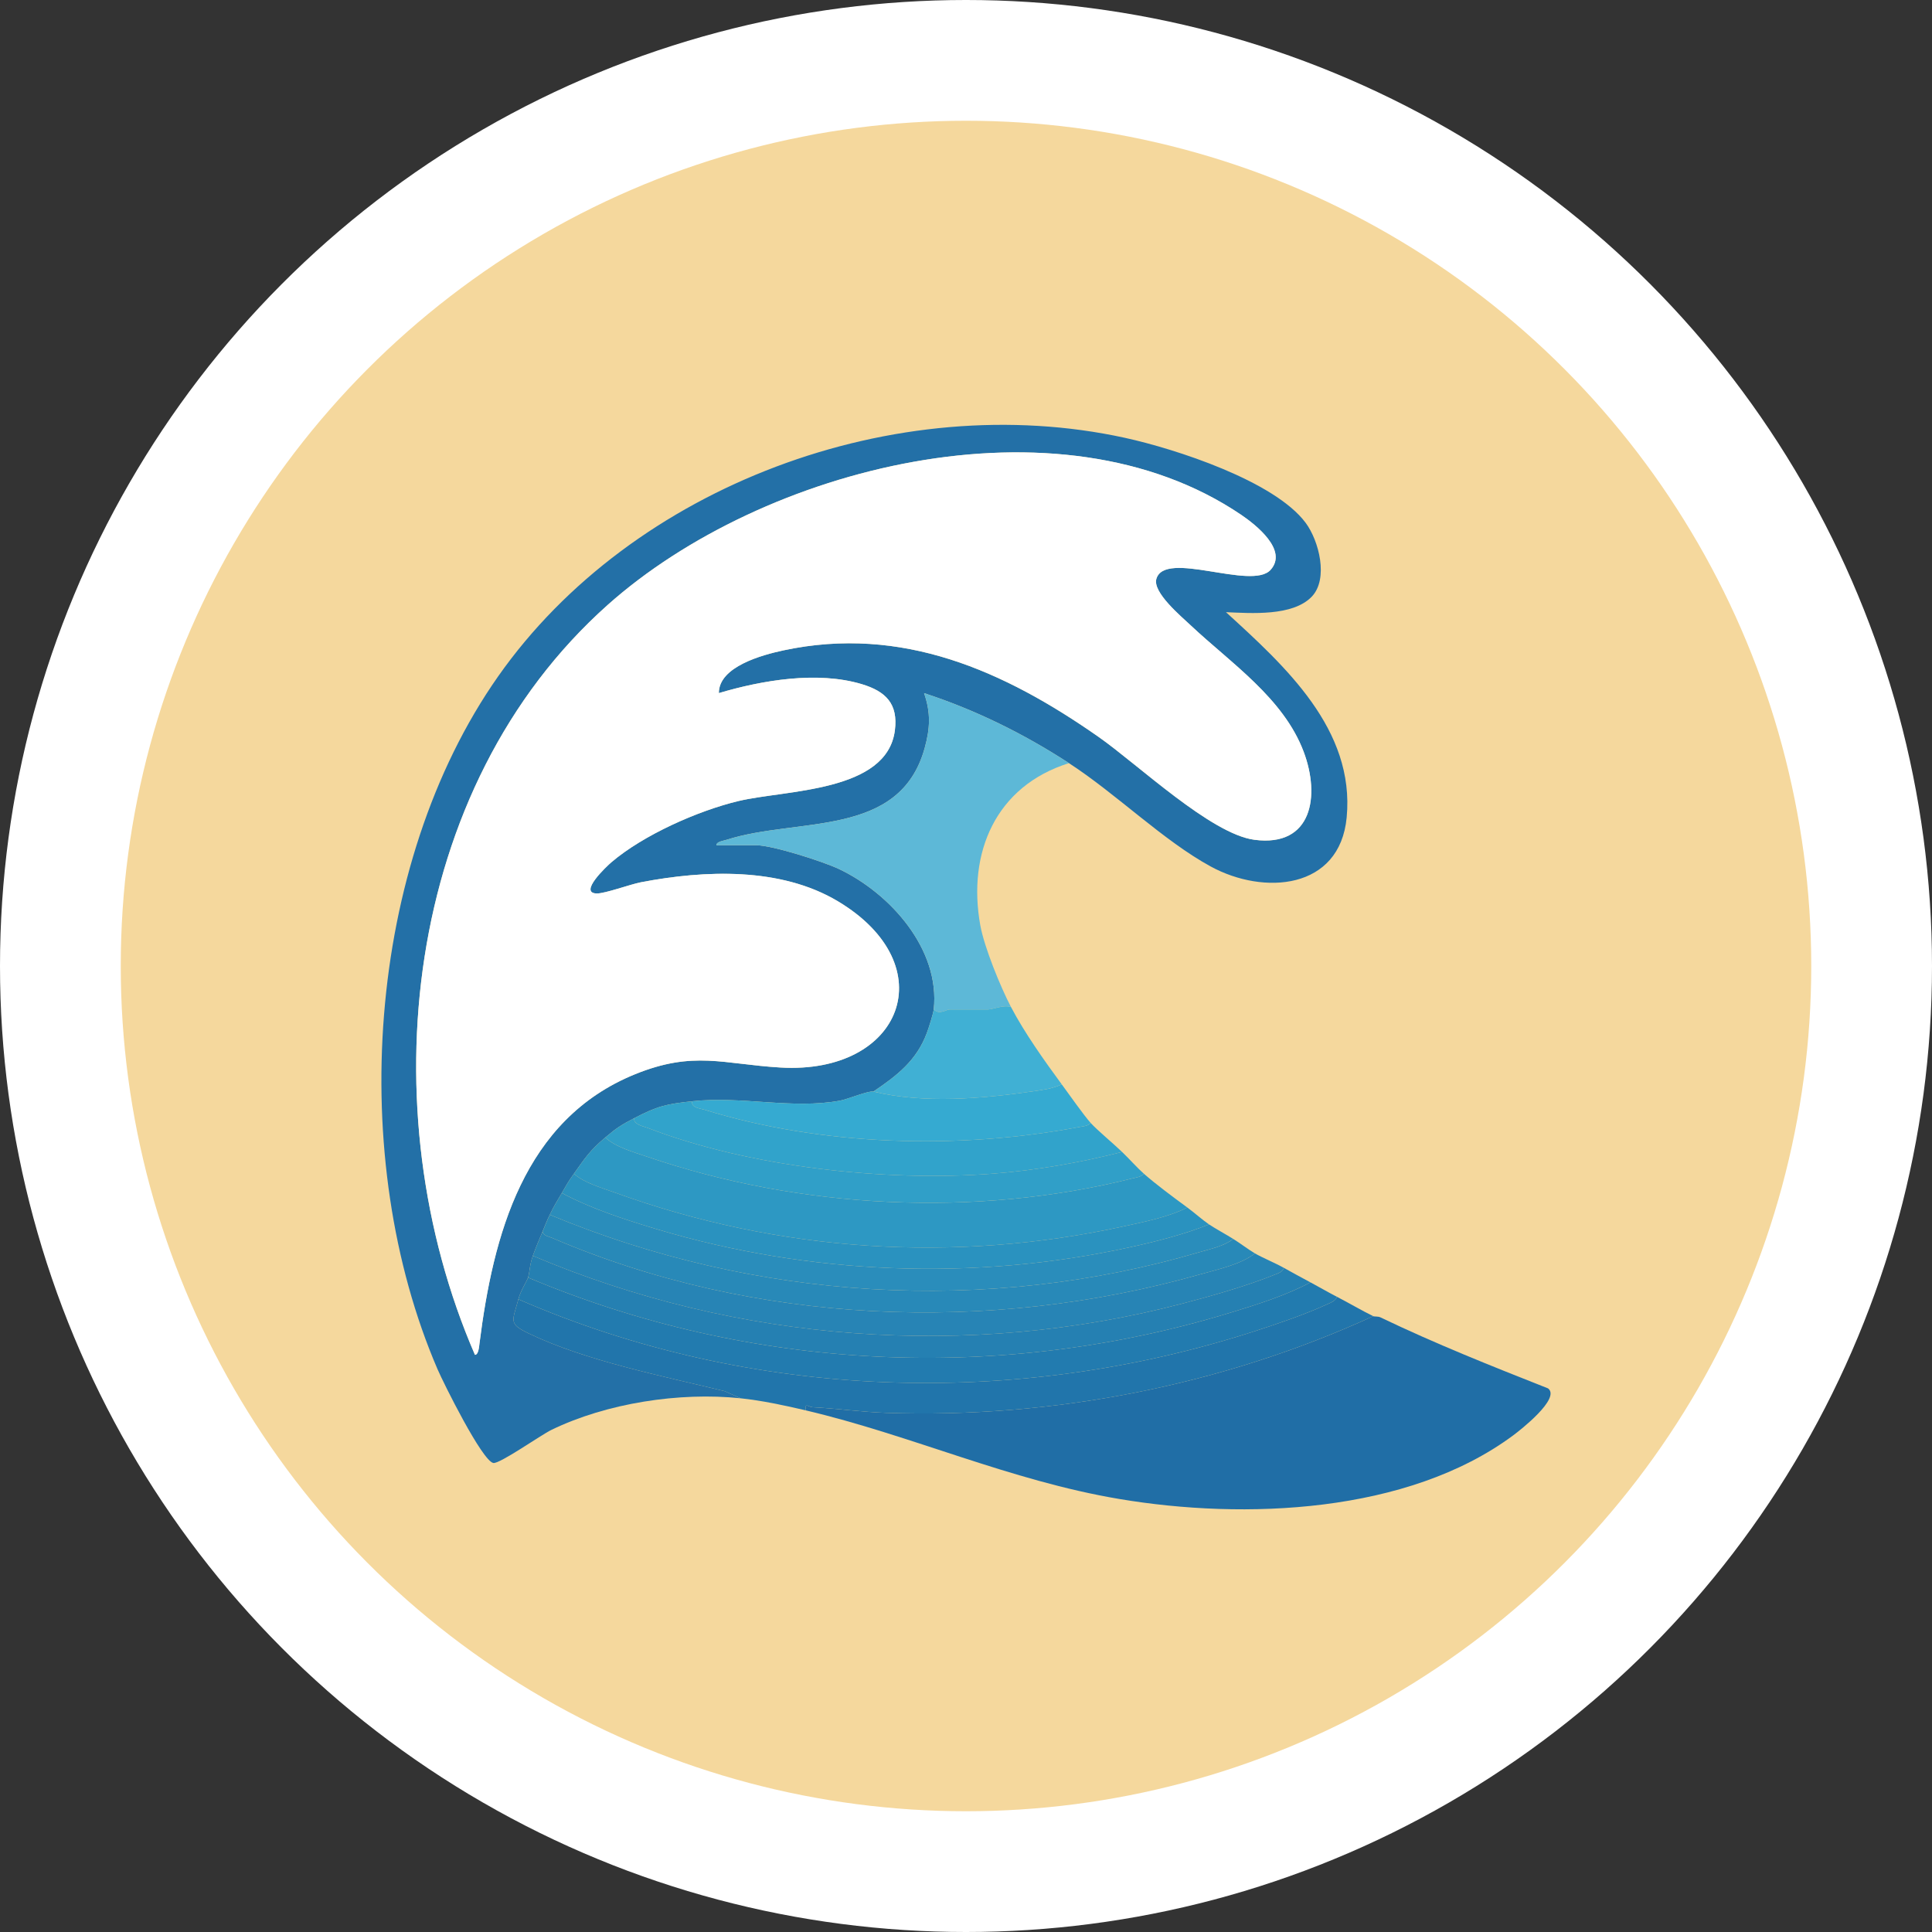 <?xml version="1.0" encoding="UTF-8"?>
<svg xmlns="http://www.w3.org/2000/svg" viewBox="0 0 800 800">
  <rect x="0" y="0" width="800" height="800" fill="#333333" stroke="none"/>
  <defs>
    <style>
      .cls-1 {
        fill: #5db8d7;
      }

      .cls-2 {
        fill: #309fc8;
      }

      .cls-3 {
        fill: #2784b5;
      }

      .cls-4 {
        fill: #2370a7;
      }

      .cls-5 {
        fill: #2889b8;
      }

      .cls-6 {
        fill: #2a8dbb;
      }

      .cls-7 {
        fill: #fff;
      }

      .cls-8 {
        fill: #40b0d4;
      }

      .cls-9 {
        fill: #2a92bf;
      }

      .cls-10 {
        fill: #35aad1;
      }

      .cls-11 {
        fill: #f5d89d;
      }

      .cls-12 {
        fill: #227baf;
      }

      .cls-13 {
        fill: #2175ab;
      }

      .cls-14 {
        fill: #206ea6;
      }

      .cls-15 {
        fill: #31a3cb;
      }

      .cls-16 {
        fill: #2580b2;
      }

      .cls-17 {
        fill: #2d98c3;
      }
    </style>
  </defs>
  <g id="fond">
    <circle class="cls-7" cx="400" cy="400" r="400"/>
    <circle class="cls-11" cx="400" cy="400" r="350"/>
  </g>
  <g id="icon">
    <g>
      <path class="cls-4" d="M306.64,579c-25.2-2.65-55.5,1.98-78.38,13.12-4.29,2.09-21.43,14.16-23.99,13.67-4.63-.89-20.59-33.01-23.1-38.83-37.55-87.14-29.88-208.57,25.08-286.86,55.65-79.26,164.96-119.5,259.58-98.8,20.87,4.57,61.93,17.87,74.81,35.19,5.53,7.43,9.55,23.2,2.55,30.55-7.87,8.25-25.27,6.87-35.54,6.45,24.44,22.32,53.44,48.51,49.98,84.99-2.85,29.99-34.35,32.28-56.29,20.32-19.67-10.73-39-30-58.7-42.8-18.72-12.16-38.67-22.03-60-28.99,2.82,8.15,2.51,14.6.25,22.75-10.34,37.42-52.7,28.54-82.02,37.98-1.22.39-4.23.75-4.23,2.26h16.5c6.68,0,27.6,6.7,34.19,9.81,21.17,10.01,42.05,33.17,39.31,58.19-.19,1.73-2.09,7.69-2.83,9.67-4.25,11.47-12.4,17.74-22.17,24.33-1.94-.47-10.6,3.16-13.76,3.74-19.7,3.66-40.83-1.98-61.24.26-10.87,1.19-14.34,1.98-24,7-5.39,2.8-7.36,4.07-12,8-6.5,5.5-8.27,8.38-13,15-2.39,3.35-3.05,4.64-5,8s-3.13,5.1-5,9c-1.29,2.7-1.91,4.35-3,7-1.35,3.29-2.76,6.47-4,10-1.4,3.97-1.2,6.39-2,9-.5,1.63-3.01,5.23-4,9-2.41,9.12-4.26,10.05,4.33,14.17,23.82,11.43,55.38,17.58,81.12,23.89l6.55,2.94ZM297.65,287c-.06-10.97,18-15.82,26.79-17.7,49.1-10.49,91.46,8.54,130.52,35.89,16.19,11.34,46.43,40.18,64.44,42.55,24.09,3.18,27.24-18.31,20.42-36.42-8.39-22.29-30.19-36.77-46.71-52.29-4.16-3.91-15.89-13.73-14.3-19.3,3.48-12.18,39.52,4.88,47.29-3.75,7.33-8.14-6.08-18.67-12.16-22.79-75.59-51.24-198.21-19.85-262.32,37.3-84.98,75.75-98.89,209.2-54.97,310.51,1.48.07,1.74-3.54,1.87-4.61,5.66-44.81,18.21-92.79,64.43-111.57,24.25-9.85,36.52-4.18,60.14-2.78,50.58,3.01,68.18-42.34,23.84-68.84-23.77-14.21-55.17-12.92-81.49-7.88-4.54.87-14.98,4.74-18.4,4.65-7.61-.2,4.16-11.26,6.12-12.93,13.22-11.28,35.81-21.33,52.65-25.35,19.55-4.67,61.45-3.58,64.73-29.26,1.4-11.01-3.77-16.14-13.7-19.13-18.32-5.51-41.23-1.66-59.21,3.71Z"/>
      <path class="cls-14" d="M568.64,545c.51.25,1.96,0,2.97.49,22.73,10.92,45.94,20.15,69.4,29.41,5.38,4.09-11.5,17.29-14.49,19.5-43.74,32.39-111.29,35-163.08,26.29-45.24-7.61-85.98-26.36-129.81-36.69-.41-3.48,1.11-1.39,2.79-1.3,10.18.52,20.53,2,30.67,2.34,68.83,2.33,139.19-11.43,201.54-40.04Z"/>
      <path class="cls-1" d="M442.64,316c-30.32,9.47-42.17,37.07-36.71,67.21,1.64,9.02,8.36,25.5,12.71,33.79-2.97-1.05-7.62,1-9.5,1h-16c-1.24,0-4.13,2.37-6.5,0,2.74-25.02-18.15-48.18-39.31-58.19-6.59-3.12-27.51-9.81-34.19-9.81h-16.5c0-1.52,3.01-1.87,4.23-2.26,29.33-9.44,71.68-.56,82.02-37.98,2.25-8.15,2.57-14.61-.25-22.75,21.32,6.96,41.28,16.83,60,28.99Z"/>
      <path class="cls-17" d="M473.64,486c4.84,4.29,12.35,9.85,18,14-7.58,3.88-17.34,5.83-25.81,7.69-70.73,15.5-143.47,10.73-211.44-13.94-5.41-1.96-12.6-3.96-16.75-7.75,4.73-6.62,6.5-9.5,13-15,4.18,4.01,11.84,6.09,17.48,8.02,63.25,21.59,136.01,25.2,200.94,8.9,1.62-.41,3.45-.54,4.58-1.92Z"/>
      <path class="cls-13" d="M568.64,545c-62.35,28.61-132.71,42.37-201.54,40.04-10.14-.34-20.49-1.82-30.67-2.34-1.68-.09-3.2-2.18-2.79,1.3-8.6-2.03-18.23-4.08-27-5l-6.55-2.94c-25.74-6.31-57.31-12.46-81.12-23.89-8.59-4.13-6.74-5.05-4.33-14.17,96.04,41.82,206.03,45.37,305.52,13.02,9.33-3.03,20.3-6.78,29.16-10.84,1.67-.76,3.51-1.32,4.32-3.18,4.88,2.5,10.35,5.75,15,8Z"/>
      <path class="cls-12" d="M542.64,531c3.65,1.95,7.36,4.13,11,6-.82,1.86-2.66,2.42-4.32,3.18-8.86,4.06-19.83,7.81-29.16,10.84-99.49,32.35-209.48,28.8-305.52-13.02.99-3.77,3.5-7.37,4-9,91.99,38.76,195.47,43.69,291,14.5,11.03-3.37,22.93-7.11,33-12.5Z"/>
      <path class="cls-3" d="M519.64,519c2.84,1.67,8.25,3.91,12,6-.65,1.75-2.2,2.16-3.72,2.78-11.41,4.63-26.06,8.79-38.06,11.94-88.88,23.33-184.83,16.09-269.22-19.72,1.24-3.53,2.65-6.71,4-10,.62,1.84,2.44,1.94,3.92,2.58,83.63,35.93,181.02,39.87,268.29,15.14,7.32-2.08,16.98-4.12,22.78-8.72Z"/>
      <path class="cls-16" d="M531.64,525c3.6,2.01,7.34,4.05,11,6-10.08,5.39-21.97,9.13-33,12.5-95.53,29.19-199.01,24.26-291-14.5.8-2.61.6-5.03,2-9,84.39,35.8,180.33,43.05,269.22,19.72,12-3.15,26.65-7.31,38.06-11.94,1.53-.62,3.07-1.03,3.72-2.78Z"/>
      <path class="cls-15" d="M286.64,456c-.62,2.68,3.23,2.95,5,3.5,48.5,15.06,105.46,16.59,155.19,7.19,1.65-.31,3.63-.38,4.81-1.69,2.64,2.93,9.44,8.57,13,12-17.41,4.43-35.54,7.59-53.51,8.99-44.52,3.46-101.23-2.81-143.01-18.97-1.78-.69-6.01-1.4-5.48-4.02,9.66-5.02,13.13-5.81,24-7Z"/>
      <path class="cls-5" d="M510.64,513c2.94,1.84,6.34,4.43,9,6-5.8,4.6-15.46,6.64-22.78,8.72-87.28,24.73-184.67,20.79-268.29-15.14-1.49-.64-3.31-.73-3.92-2.58,1.09-2.65,1.71-4.3,3-7,84.87,35.39,180.52,41.52,269,15.5,4.6-1.35,10.36-2.54,14-5.5Z"/>
      <path class="cls-6" d="M500.64,507c1.97,1.36,7.2,4.25,10,6-3.64,2.96-9.4,4.15-14,5.5-88.48,26.02-184.13,19.89-269-15.5,1.87-3.9,3.04-5.63,5-9,11.99,6.44,26.33,11.09,39.48,15.02,62.93,18.81,131.25,21.54,195.53,7.49,10.98-2.4,22.64-5.33,32.99-9.51Z"/>
      <path class="cls-2" d="M262.64,463c-.53,2.62,3.7,3.33,5.48,4.02,41.77,16.16,98.48,22.43,143.01,18.97,17.97-1.4,36.1-4.56,53.51-8.99,2.91,2.8,6.25,6.57,9,9-1.14,1.38-2.96,1.51-4.58,1.92-64.93,16.29-137.69,12.69-200.94-8.9-5.64-1.93-13.3-4.01-17.48-8.02,4.64-3.93,6.61-5.2,12-8Z"/>
      <path class="cls-9" d="M491.64,500c2.92,2.14,6.18,5.07,9,7-10.35,4.18-22.01,7.11-32.99,9.51-64.28,14.05-132.6,11.32-195.53-7.49-13.15-3.93-27.49-8.58-39.48-15.02,1.95-3.36,2.61-4.65,5-8,4.15,3.79,11.34,5.79,16.75,7.75,67.97,24.67,140.71,29.44,211.44,13.94,8.47-1.86,18.23-3.81,25.81-7.69Z"/>
      <path class="cls-10" d="M451.64,465c-1.18,1.31-3.16,1.38-4.81,1.69-49.73,9.4-106.69,7.86-155.19-7.19-1.77-.55-5.62-.81-5-3.5,20.41-2.24,41.54,3.4,61.24-.26,3.16-.59,11.82-4.21,13.76-3.74,20.84,5.03,44.67,2.99,66.36-.14,3.93-.57,8.02-1.11,11.64-2.86,3,4.07,9.13,12.82,12,16Z"/>
      <path class="cls-8" d="M418.64,417c5.53,10.57,13.89,22.35,21,32-3.62,1.75-7.71,2.29-11.64,2.86-21.68,3.14-45.52,5.17-66.36.14,9.77-6.59,17.93-12.86,22.17-24.33.74-1.98,2.64-7.94,2.83-9.67,2.37,2.37,5.26,0,6.5,0h16c1.88,0,6.53-2.05,9.5-1Z"/>
      <path class="cls-7" d="M297.65,287c17.98-5.36,40.89-9.22,59.21-3.71,9.92,2.99,15.1,8.12,13.7,19.13-3.28,25.68-45.18,24.6-64.73,29.26-16.84,4.02-39.43,14.07-52.65,25.35-1.96,1.67-13.72,12.73-6.12,12.93,3.43.09,13.86-3.78,18.4-4.65,26.32-5.04,57.72-6.33,81.49,7.88,44.33,26.5,26.74,71.85-23.84,68.84-23.62-1.4-35.89-7.07-60.14,2.78-46.23,18.77-58.77,66.76-64.43,111.57-.13,1.07-.39,4.68-1.87,4.61-43.92-101.31-30.01-234.76,54.97-310.51,64.11-57.14,186.73-88.54,262.32-37.3,6.07,4.12,19.49,14.65,12.16,22.79-7.78,8.63-43.81-8.43-47.29,3.75-1.59,5.57,10.14,15.39,14.3,19.3,16.51,15.53,38.32,30.01,46.71,52.29,6.82,18.11,3.66,39.59-20.42,36.42-18.01-2.38-48.25-31.22-64.44-42.55-39.05-27.35-81.42-46.38-130.52-35.89-8.79,1.88-26.85,6.73-26.79,17.7Z"/>
    </g>
  </g>
</svg>
